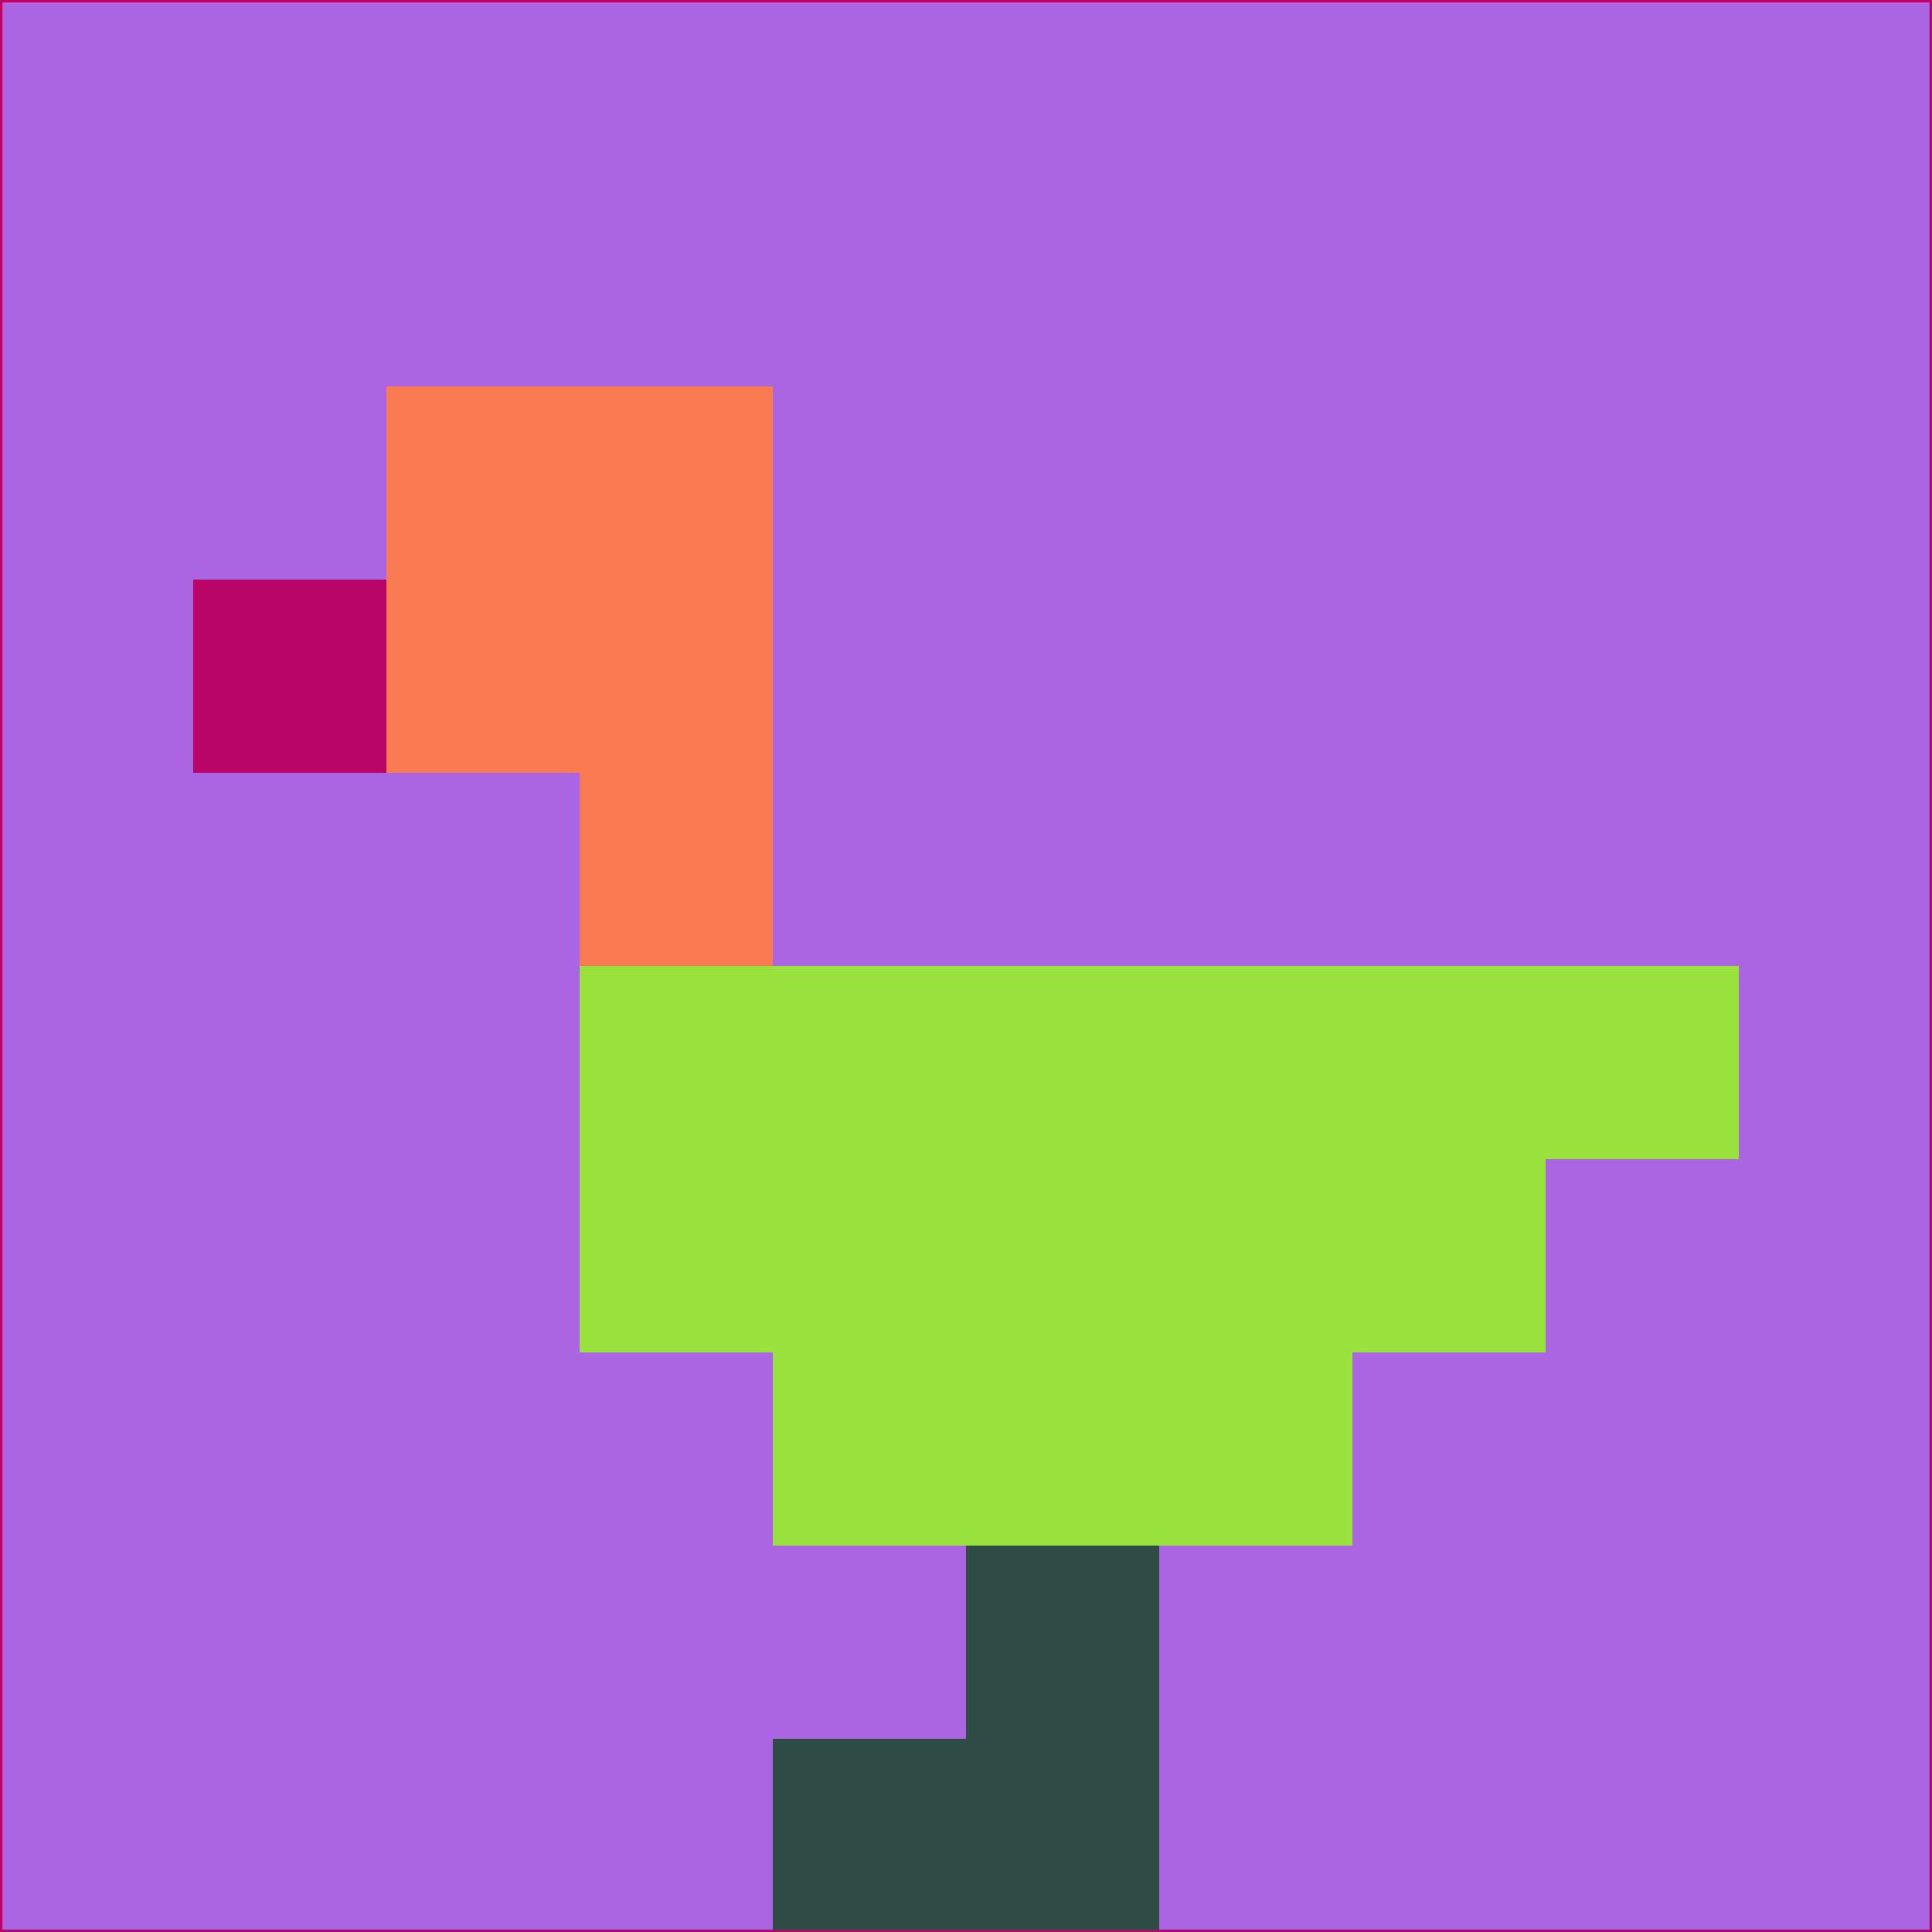<svg xmlns="http://www.w3.org/2000/svg" version="1.1" width="785" height="785">
  <title>'goose-pfp-694263' by Dmitri Cherniak (Cyberpunk Edition)</title>
  <desc>
    seed=640800
    backgroundColor=#ac65e2
    padding=20
    innerPadding=0
    timeout=500
    dimension=1
    border=false
    Save=function(){return n.handleSave()}
    frame=12

    Rendered at 2024-09-15T22:37:00.936Z
    Generated in 1ms
    Modified for Cyberpunk theme with new color scheme
  </desc>
  <defs/>
  <rect width="100%" height="100%" fill="#ac65e2"/>
  <g>
    <g id="0-0">
      <rect x="0" y="0" height="785" width="785" fill="#ac65e2"/>
      <g>
        <!-- Neon blue -->
        <rect id="0-0-2-2-2-2" x="157" y="157" width="157" height="157" fill="#f87a51"/>
        <rect id="0-0-3-2-1-4" x="235.5" y="157" width="78.5" height="314" fill="#f87a51"/>
        <!-- Electric purple -->
        <rect id="0-0-4-5-5-1" x="314" y="392.5" width="392.5" height="78.5" fill="#99e23d"/>
        <rect id="0-0-3-5-5-2" x="235.5" y="392.5" width="392.5" height="157" fill="#99e23d"/>
        <rect id="0-0-4-5-3-3" x="314" y="392.5" width="235.5" height="235.5" fill="#99e23d"/>
        <!-- Neon pink -->
        <rect id="0-0-1-3-1-1" x="78.5" y="235.5" width="78.5" height="78.5" fill="#b70466"/>
        <!-- Cyber yellow -->
        <rect id="0-0-5-8-1-2" x="392.5" y="628" width="78.5" height="157" fill="#2e4c43"/>
        <rect id="0-0-4-9-2-1" x="314" y="706.5" width="157" height="78.5" fill="#2e4c43"/>
      </g>
      <rect x="0" y="0" stroke="#b70466" stroke-width="2" height="785" width="785" fill="none"/>
    </g>
  </g>
  <script xmlns=""/>
</svg>